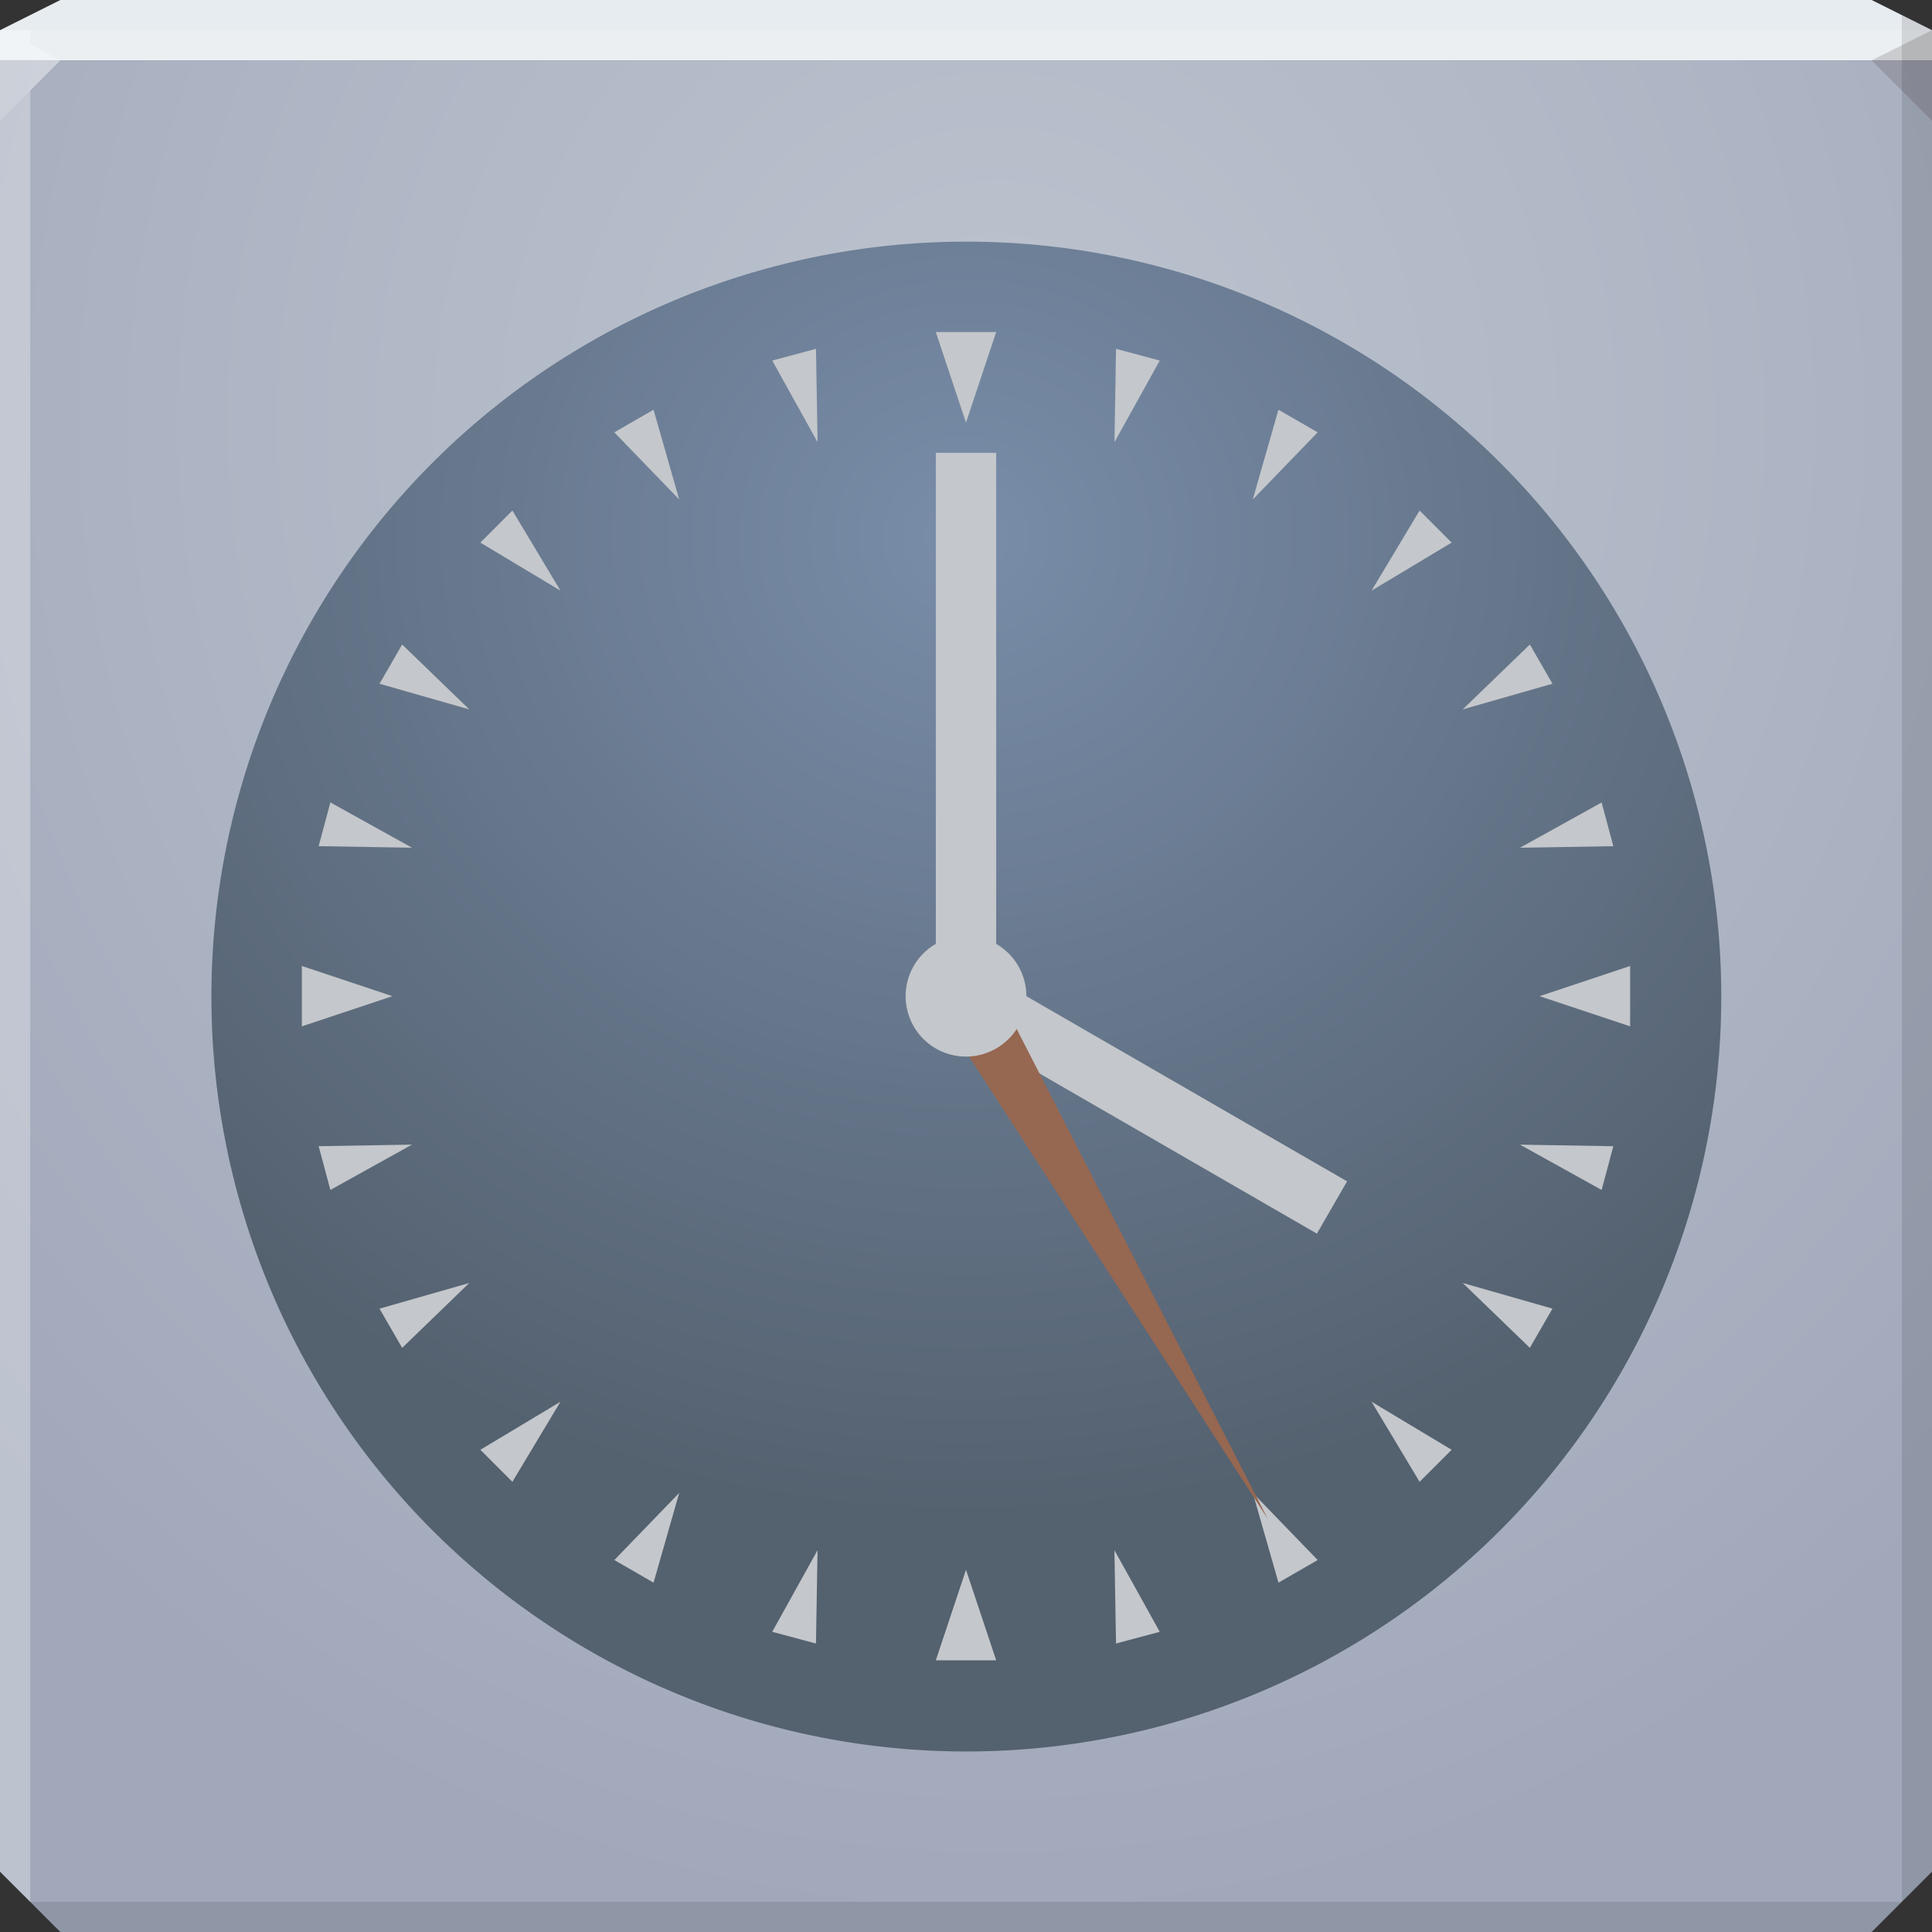 <?xml version="1.0" encoding="UTF-8" standalone="no"?>
<!-- Created with Inkscape (http://www.inkscape.org/) -->

<svg
   xmlns:dc="http://purl.org/dc/elements/1.1/"
   xmlns:cc="http://creativecommons.org/ns#"
   xmlns:rdf="http://www.w3.org/1999/02/22-rdf-syntax-ns#"
   xmlns:svg="http://www.w3.org/2000/svg"
   xmlns="http://www.w3.org/2000/svg"
   xmlns:xlink="http://www.w3.org/1999/xlink"
   xmlns:sodipodi="http://sodipodi.sourceforge.net/DTD/sodipodi-0.dtd"
   xmlns:inkscape="http://www.inkscape.org/namespaces/inkscape"
   width="64"
   height="64"
   id="svg13094"
   version="1.1"
   inkscape:version="0.48.3.1 r9886"
   sodipodi:docname="gnome-clocks.svg">
  <rect width="100%" height="100%" fill="#333333" stroke="none"/>
  <sodipodi:namedview
     id="base"
     pagecolor="#cbcdd6"
     bordercolor="#666666"
     borderopacity="1.0"
     inkscape:pageopacity="1"
     inkscape:pageshadow="2"
     inkscape:zoom="11.313709"
     inkscape:cx="25.159928"
     inkscape:cy="32.19077"
     inkscape:document-units="px"
     inkscape:current-layer="svg13094"
     showgrid="true"
     inkscape:snap-bbox="true"
     inkscape:bbox-paths="true"
     inkscape:bbox-nodes="true"
     inkscape:snap-bbox-edge-midpoints="true"
     inkscape:snap-bbox-midpoints="true"
     inkscape:object-paths="true"
     inkscape:snap-intersection-paths="true"
     inkscape:object-nodes="true"
     inkscape:snap-smooth-nodes="true"
     inkscape:snap-midpoints="true"
     inkscape:snap-object-midpoints="true"
     inkscape:snap-center="true"
     showguides="true"
     inkscape:guide-bbox="true"
     inkscape:window-width="1920"
     inkscape:window-height="1023"
     inkscape:window-x="-10"
     inkscape:window-y="35"
     inkscape:window-maximized="1"
     inkscape:snap-global="true"
     fit-margin-top="0"
     fit-margin-left="0"
     fit-margin-right="0"
     fit-margin-bottom="0"
     showborder="true"
     inkscape:showpageshadow="false"
     inkscape:snap-page="true">
    <inkscape:grid
       type="xygrid"
       id="grid3075"
       empspacing="5"
       visible="true"
       enabled="true"
       snapvisiblegridlinesonly="true"
       originx="1.6362304e-08px"
       originy="18px" />
  </sodipodi:namedview>
  <defs
     id="defs13096">
    <linearGradient
       id="linearGradient5602">
      <stop
         id="stop5604"
         style="stop-color:#798da9;stop-opacity:1;"
         offset="0" />
      <stop
         id="stop5606"
         style="stop-color:#54616f;stop-opacity:1;"
         offset="1" />
    </linearGradient>
    <radialGradient
       inkscape:collect="always"
       xlink:href="#linearGradient5602"
       id="radialGradient3849"
       cx="33"
       cy="21.499"
       fx="33"
       fy="21.499"
       r="24"
       gradientUnits="userSpaceOnUse"
       gradientTransform="matrix(1.391,-1.0264754e-8,0,1.304,-12.913,-7.65)" />
    <radialGradient
       inkscape:collect="always"
       xlink:href="#linearGradient3094"
       id="radialGradient3886"
       cx="30.74"
       cy="17.037"
       fx="30.74"
       fy="17.037"
       r="32"
       gradientTransform="matrix(6.8856667e-8,1.563,-1.438,6.3348129e-8,57.491,-34.031)"
       gradientUnits="userSpaceOnUse" />
    <linearGradient
       id="linearGradient3094">
      <stop
         offset="0"
         style="stop-color:#bdc4cf;stop-opacity:1;"
         id="stop3096" />
      <stop
         offset="1"
         style="stop-color:#a1a8ba;stop-opacity:1;"
         id="stop3104" />
    </linearGradient>
  </defs>
  <path
     inkscape:connector-curvature="0"
     style="color:#000000;fill:url(#radialGradient3886);fill-opacity:1;fill-rule:nonzero;stroke:none;stroke-width:2.286;marker:none;visibility:visible;display:inline;overflow:visible;enable-background:accumulate"
     d="m 0,2 0,32 0,28 2,2 30,0 30,0 2,-2 0,-28 0,-32 -32,0 z"
     id="path4095"
     sodipodi:nodetypes="ccccccccccc" />
  <path
     inkscape:connector-curvature="0"
     style="color:#000000;fill:#e7ecf0;fill-opacity:1;fill-rule:nonzero;stroke:none;stroke-width:1;marker:none;visibility:visible;display:inline;overflow:visible;enable-background:accumulate"
     d="M 2,0 0,1 0,2 32,2 64,2 64,1 62,0 32,0 z"
     id="path4090"
     sodipodi:nodetypes="ccccccccc" />
  <path
     style="fill:#ffffff;fill-opacity:0.161;fill-rule:nonzero;color:#000000;stroke-width:1;stroke-linecap:butt;stroke-linejoin:miter;stroke-miterlimit:4;stroke-opacity:1;stroke-dasharray:none;stroke-dashoffset:0;marker:none;visibility:visible;display:inline;overflow:visible;enable-background:accumulate"
     d="M 0,1 0,4 2,2 32,2 62,2 64,1 32,1 z"
     id="path4298"
     inkscape:connector-curvature="0"
     sodipodi:nodetypes="cccccccc" />
  <path
     d="M 64,4 62,2 64,1 z"
     id="path3028"
     style="fill:#1f0700;fill-opacity:0.138"
     inkscape:connector-curvature="0"
     sodipodi:nodetypes="cccc" />
  <path
     style="fill:#000000;fill-opacity:0.111;fill-rule:nonzero"
     d="m 63,0.5 0,33.5 0,29 1,-1 0,-28 0,-33 z m 0,62.5 -31,0 -31,0 1,1 30,0 30,0 z"
     id="path4366"
     inkscape:connector-curvature="0"
     sodipodi:nodetypes="cccccccccccccc" />
  <g
     id="g3043"
     inkscape:export-filename="folder.png"
     inkscape:export-xdpi="90"
     inkscape:export-ydpi="90"
     transform="translate(-0.625,0.082)" />
  <path
     style="fill:#ffffff;fill-opacity:0.301;fill-rule:nonzero;color:#000000;stroke-width:1;stroke-linecap:butt;stroke-linejoin:miter;stroke-miterlimit:4;stroke-opacity:1;stroke-dasharray:none;stroke-dashoffset:0;marker:none;visibility:visible;display:inline;overflow:visible;enable-background:accumulate"
     d="M 0,1 0,34 0,62 1,63 1,34 1,3 2,2 1,1.469 1,1 z"
     id="path3864"
     inkscape:connector-curvature="0"
     sodipodi:nodetypes="cccccccccc" />
  <g
     id="scalable"
     transform="matrix(1.039,0,0,1.039,1214.722,1878.812)"
     inkscape:label="#g3701"
     style="fill:#ffffff" />
  <path
     transform="matrix(1.042,0,0,1.042,-2.375,-3.458)"
     d="M 57,35 A 24,24 0 1 1 9,35 24,24 0 1 1 57,35 z"
     sodipodi:ry="24"
     sodipodi:rx="24"
     sodipodi:cy="35"
     sodipodi:cx="33"
     id="path3093"
     style="color:#000000;fill:url(#radialGradient3849);fill-opacity:1;fill-rule:evenodd;stroke:none;stroke-width:1.333;marker:none;visibility:visible;display:inline;overflow:visible;enable-background:accumulate"
     sodipodi:type="arc" />
  <path
     inkscape:transform-center-y="-9"
     sodipodi:nodetypes="ccccc"
     inkscape:connector-curvature="0"
     id="path3867"
     d="m 31,15 2,0 0,18 -2,0 z"
     style="color:#000000;fill:#c4c7cb;fill-opacity:1;fill-rule:nonzero;stroke:none;stroke-width:4;marker:none;visibility:visible;display:inline;overflow:visible;enable-background:accumulate" />
  <path
     inkscape:transform-center-y="-20.5"
     sodipodi:nodetypes="cccc"
     inkscape:connector-curvature="0"
     id="path3869"
     d="m 31,11 2,0 -1,3 z"
     style="color:#000000;fill:#c4c7cb;fill-opacity:1;fill-rule:nonzero;stroke:none;stroke-width:4;marker:none;visibility:visible;display:inline;overflow:visible;enable-background:accumulate" />
  <path
     inkscape:transform-center-y="-20.5"
     sodipodi:nodetypes="cccc"
     inkscape:connector-curvature="0"
     id="path3871"
     d="m 54,32 0,2 -3,-1 z"
     style="color:#000000;fill:#c4c7cb;fill-opacity:1;fill-rule:nonzero;stroke:none;stroke-width:4;marker:none;visibility:visible;display:inline;overflow:visible;enable-background:accumulate" />
  <path
     inkscape:transform-center-y="-20.5"
     sodipodi:nodetypes="cccc"
     inkscape:connector-curvature="0"
     id="path3873"
     d="m 33,55 -2,0 1,-3 z"
     style="color:#000000;fill:#c4c7cb;fill-opacity:1;fill-rule:nonzero;stroke:none;stroke-width:4;marker:none;visibility:visible;display:inline;overflow:visible;enable-background:accumulate" />
  <path
     inkscape:transform-center-x="20.5"
     sodipodi:nodetypes="cccc"
     inkscape:connector-curvature="0"
     id="path3875"
     d="m 10,34 0,-2 3,1 z"
     style="color:#000000;fill:#c4c7cb;fill-opacity:1;fill-rule:nonzero;stroke:none;stroke-width:4;marker:none;visibility:visible;display:inline;overflow:visible;enable-background:accumulate" />
  <path
     inkscape:transform-center-y="20.5"
     sodipodi:nodetypes="cccc"
     inkscape:connector-curvature="0"
     id="path3877"
     d="m 27.03,54.444 -1.449,-0.388 1.501,-2.704 z"
     style="color:#000000;fill:#c4c7cb;fill-opacity:1;fill-rule:nonzero;stroke:none;stroke-width:4;marker:none;visibility:visible;display:inline;overflow:visible;enable-background:accumulate" />
  <path
     inkscape:transform-center-y="20.5"
     sodipodi:nodetypes="cccc"
     inkscape:connector-curvature="0"
     id="path3879"
     d="m 21.65,52.428 -1.299,-0.75 L 22.5,49.454 z"
     style="color:#000000;fill:#c4c7cb;fill-opacity:1;fill-rule:nonzero;stroke:none;stroke-width:4;marker:none;visibility:visible;display:inline;overflow:visible;enable-background:accumulate" />
  <path
     inkscape:transform-center-y="20.5"
     sodipodi:nodetypes="cccc"
     inkscape:connector-curvature="0"
     id="path3881"
     d="m 16.974,49.087 -1.061,-1.061 2.652,-1.591 z"
     style="color:#000000;fill:#c4c7cb;fill-opacity:1;fill-rule:nonzero;stroke:none;stroke-width:4;marker:none;visibility:visible;display:inline;overflow:visible;enable-background:accumulate" />
  <path
     inkscape:transform-center-y="20.5"
     sodipodi:nodetypes="cccc"
     inkscape:connector-curvature="0"
     id="path3883"
     d="m 13.322,44.65 -0.75,-1.299 L 15.546,42.5 z"
     style="color:#000000;fill:#c4c7cb;fill-opacity:1;fill-rule:nonzero;stroke:none;stroke-width:4;marker:none;visibility:visible;display:inline;overflow:visible;enable-background:accumulate" />
  <path
     inkscape:transform-center-y="20.5"
     sodipodi:nodetypes="cccc"
     inkscape:connector-curvature="0"
     id="path3885"
     d="m 10.944,39.418 -0.388,-1.449 3.092,-0.052 z"
     style="color:#000000;fill:#c4c7cb;fill-opacity:1;fill-rule:nonzero;stroke:none;stroke-width:4;marker:none;visibility:visible;display:inline;overflow:visible;enable-background:accumulate" />
  <path
     inkscape:transform-center-y="20.5"
     sodipodi:nodetypes="cccc"
     inkscape:connector-curvature="0"
     id="path3887"
     d="m 10.556,28.03 0.388,-1.449 2.704,1.501 z"
     style="color:#000000;fill:#c4c7cb;fill-opacity:1;fill-rule:nonzero;stroke:none;stroke-width:4;marker:none;visibility:visible;display:inline;overflow:visible;enable-background:accumulate" />
  <path
     inkscape:transform-center-y="20.5"
     sodipodi:nodetypes="cccc"
     inkscape:connector-curvature="0"
     id="path3889"
     d="m 12.572,22.65 0.75,-1.299 L 15.546,23.5 z"
     style="color:#000000;fill:#c4c7cb;fill-opacity:1;fill-rule:nonzero;stroke:none;stroke-width:4;marker:none;visibility:visible;display:inline;overflow:visible;enable-background:accumulate" />
  <path
     inkscape:transform-center-y="20.5"
     sodipodi:nodetypes="cccc"
     inkscape:connector-curvature="0"
     id="path3891"
     d="m 15.913,17.974 1.061,-1.061 1.591,2.652 z"
     style="color:#000000;fill:#c4c7cb;fill-opacity:1;fill-rule:nonzero;stroke:none;stroke-width:4;marker:none;visibility:visible;display:inline;overflow:visible;enable-background:accumulate" />
  <path
     inkscape:transform-center-y="20.5"
     sodipodi:nodetypes="cccc"
     inkscape:connector-curvature="0"
     id="path3893"
     d="m 20.35,14.322 1.299,-0.75 L 22.5,16.546 z"
     style="color:#000000;fill:#c4c7cb;fill-opacity:1;fill-rule:nonzero;stroke:none;stroke-width:4;marker:none;visibility:visible;display:inline;overflow:visible;enable-background:accumulate" />
  <path
     inkscape:transform-center-y="20.5"
     sodipodi:nodetypes="cccc"
     inkscape:connector-curvature="0"
     id="path3895"
     d="m 25.582,11.944 1.449,-0.388 0.052,3.092 z"
     style="color:#000000;fill:#c4c7cb;fill-opacity:1;fill-rule:nonzero;stroke:none;stroke-width:4;marker:none;visibility:visible;display:inline;overflow:visible;enable-background:accumulate" />
  <path
     inkscape:transform-center-y="20.5"
     sodipodi:nodetypes="cccc"
     inkscape:connector-curvature="0"
     id="path3897"
     d="m 36.97,11.556 1.449,0.388 -1.501,2.704 z"
     style="color:#000000;fill:#c4c7cb;fill-opacity:1;fill-rule:nonzero;stroke:none;stroke-width:4;marker:none;visibility:visible;display:inline;overflow:visible;enable-background:accumulate" />
  <path
     inkscape:transform-center-y="20.5"
     sodipodi:nodetypes="cccc"
     inkscape:connector-curvature="0"
     id="path3899"
     d="m 42.35,13.572 1.299,0.75 L 41.5,16.546 z"
     style="color:#000000;fill:#c4c7cb;fill-opacity:1;fill-rule:nonzero;stroke:none;stroke-width:4;marker:none;visibility:visible;display:inline;overflow:visible;enable-background:accumulate" />
  <path
     inkscape:transform-center-y="20.5"
     sodipodi:nodetypes="cccc"
     inkscape:connector-curvature="0"
     id="path3901"
     d="m 47.026,16.913 1.061,1.061 -2.652,1.591 z"
     style="color:#000000;fill:#c4c7cb;fill-opacity:1;fill-rule:nonzero;stroke:none;stroke-width:4;marker:none;visibility:visible;display:inline;overflow:visible;enable-background:accumulate" />
  <path
     inkscape:transform-center-y="20.5"
     sodipodi:nodetypes="cccc"
     inkscape:connector-curvature="0"
     id="path3903"
     d="m 50.678,21.35 0.75,1.299 L 48.454,23.5 z"
     style="color:#000000;fill:#c4c7cb;fill-opacity:1;fill-rule:nonzero;stroke:none;stroke-width:4;marker:none;visibility:visible;display:inline;overflow:visible;enable-background:accumulate" />
  <path
     inkscape:transform-center-y="20.5"
     sodipodi:nodetypes="cccc"
     inkscape:connector-curvature="0"
     id="path3905"
     d="m 53.056,26.582 0.388,1.449 -3.092,0.052 z"
     style="color:#000000;fill:#c4c7cb;fill-opacity:1;fill-rule:nonzero;stroke:none;stroke-width:4;marker:none;visibility:visible;display:inline;overflow:visible;enable-background:accumulate" />
  <path
     inkscape:transform-center-y="20.5"
     sodipodi:nodetypes="cccc"
     inkscape:connector-curvature="0"
     id="path3907"
     d="m 53.444,37.97 -0.388,1.449 -2.704,-1.501 z"
     style="color:#000000;fill:#c4c7cb;fill-opacity:1;fill-rule:nonzero;stroke:none;stroke-width:4;marker:none;visibility:visible;display:inline;overflow:visible;enable-background:accumulate" />
  <path
     inkscape:transform-center-y="20.5"
     sodipodi:nodetypes="cccc"
     inkscape:connector-curvature="0"
     id="path3909"
     d="m 51.428,43.35 -0.75,1.299 L 48.454,42.5 z"
     style="color:#000000;fill:#c4c7cb;fill-opacity:1;fill-rule:nonzero;stroke:none;stroke-width:4;marker:none;visibility:visible;display:inline;overflow:visible;enable-background:accumulate" />
  <path
     inkscape:transform-center-y="20.5"
     sodipodi:nodetypes="cccc"
     inkscape:connector-curvature="0"
     id="path3911"
     d="m 48.087,48.026 -1.061,1.061 -1.591,-2.652 z"
     style="color:#000000;fill:#c4c7cb;fill-opacity:1;fill-rule:nonzero;stroke:none;stroke-width:4;marker:none;visibility:visible;display:inline;overflow:visible;enable-background:accumulate" />
  <path
     inkscape:transform-center-y="20.5"
     sodipodi:nodetypes="cccc"
     inkscape:connector-curvature="0"
     id="path3913"
     d="m 43.65,51.678 -1.299,0.75 L 41.5,49.454 z"
     style="color:#000000;fill:#c4c7cb;fill-opacity:1;fill-rule:nonzero;stroke:none;stroke-width:4;marker:none;visibility:visible;display:inline;overflow:visible;enable-background:accumulate" />
  <path
     style="color:#000000;fill:#c4c7cb;fill-opacity:1;fill-rule:nonzero;stroke:none;stroke-width:4;marker:none;visibility:visible;display:inline;overflow:visible;enable-background:accumulate"
     d="m 38.418,54.056 -1.449,0.388 -0.052,-3.092 z"
     id="path3865"
     inkscape:connector-curvature="0"
     sodipodi:nodetypes="cccc"
     inkscape:transform-center-y="19.898537"
     inkscape:transform-center-x="-5.668014" />
  <path
     style="color:#000000;fill:#c4c7cb;fill-opacity:1;fill-rule:nonzero;stroke:none;stroke-width:4;marker:none;visibility:visible;display:inline;overflow:visible;enable-background:accumulate"
     d="m 43.624,40.866 -12.124,-7 1,-1.732 12.124,7 z"
     id="rect3859"
     inkscape:connector-curvature="0"
     sodipodi:nodetypes="ccccc"
     inkscape:transform-center-y="3.5000001"
     inkscape:transform-center-x="-6.062178" />
  <path
     inkscape:transform-center-y="8.410254"
     sodipodi:nodetypes="cccc"
     inkscape:connector-curvature="0"
     id="path3862"
     d="M 42,50.321 31.134,33.5 l 1.732,-1 z"
     style="color:#000000;fill:#966751;fill-opacity:1;fill-rule:nonzero;stroke:none;stroke-width:4;marker:none;visibility:visible;display:inline;overflow:visible;enable-background:accumulate"
     inkscape:transform-center-x="-4.5669875" />
  <path
     sodipodi:type="arc"
     style="color:#000000;fill:#c4c7cb;fill-opacity:1;fill-rule:nonzero;stroke:none;stroke-width:4;marker:none;visibility:visible;display:inline;overflow:visible;enable-background:accumulate"
     id="path3851"
     sodipodi:cx="32"
     sodipodi:cy="32"
     sodipodi:rx="2"
     sodipodi:ry="2"
     d="m 34,32 a 2,2 0 1 1 -4,0 2,2 0 1 1 4,0 z"
     transform="translate(1.19e-6,1)" />
</svg>
